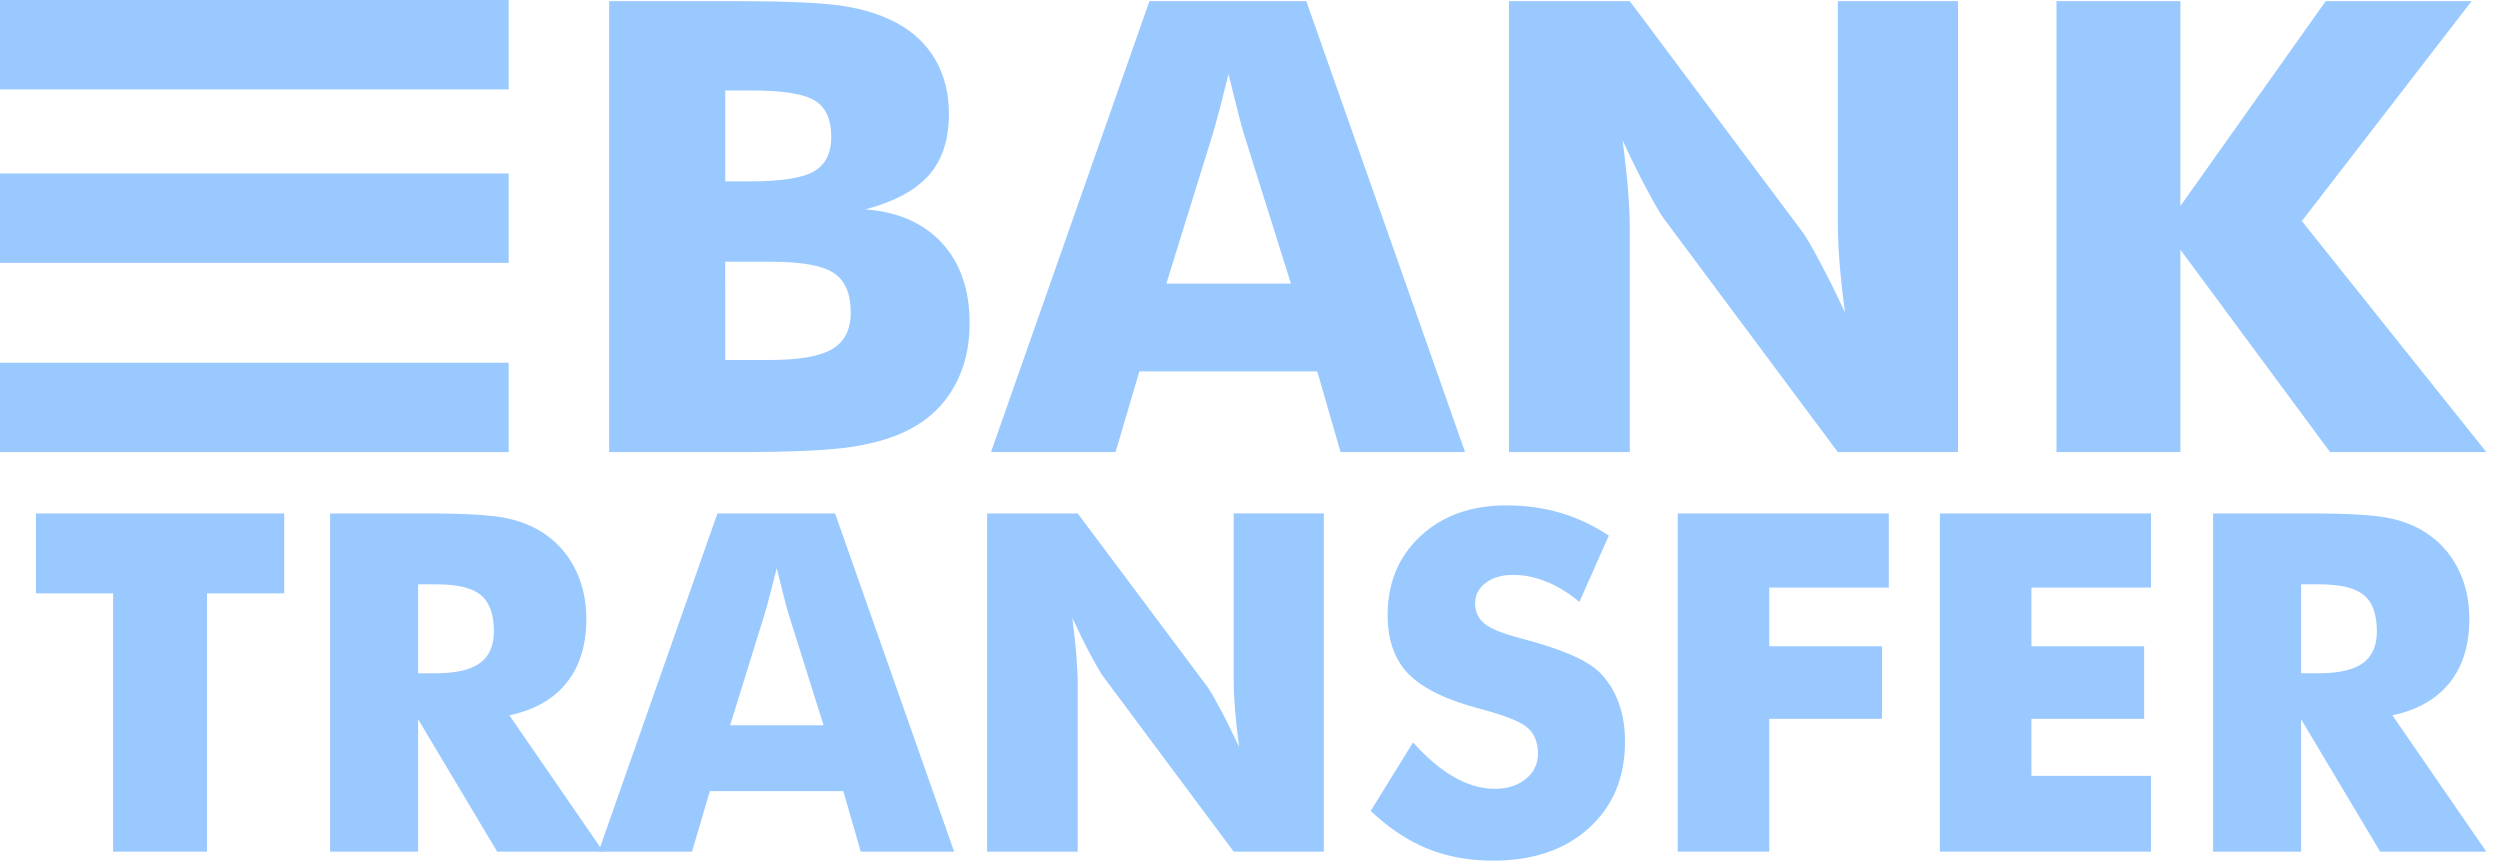 <svg width="61" height="21" viewBox="0 0 61 21" fill="none" xmlns="http://www.w3.org/2000/svg">
<path d="M2.76 20.78V14.478H0.877V12.528H6.935V14.478H5.051V20.78H2.76Z" fill="#9AC9FF"/>
<path d="M8.054 20.78V12.528H10.449C11.386 12.528 12.04 12.57 12.409 12.654C12.779 12.739 13.097 12.881 13.365 13.08C13.668 13.305 13.9 13.593 14.063 13.942C14.226 14.292 14.307 14.677 14.307 15.098C14.307 15.737 14.147 16.256 13.828 16.656C13.508 17.057 13.042 17.323 12.429 17.454L14.72 20.78H12.131L10.202 17.55V20.78H8.054ZM10.202 16.428H10.627C11.12 16.428 11.481 16.345 11.709 16.18C11.937 16.015 12.051 15.756 12.051 15.402C12.051 14.989 11.944 14.695 11.732 14.52C11.52 14.345 11.163 14.258 10.661 14.258H10.202L10.202 16.428Z" fill="#9AC9FF"/>
<path d="M14.605 20.78L17.505 12.528H20.376L23.281 20.78H21.002L20.577 19.303H17.321L16.885 20.78H14.605ZM17.815 17.697H20.095L19.239 14.974C19.212 14.891 19.176 14.758 19.13 14.574C19.084 14.39 19.025 14.153 18.952 13.863C18.902 14.066 18.853 14.26 18.805 14.444C18.758 14.628 18.709 14.805 18.659 14.974L17.815 17.697Z" fill="#9AC9FF"/>
<path d="M24.085 20.78V12.528H26.296L29.471 16.772C29.532 16.859 29.632 17.032 29.772 17.294C29.912 17.555 30.066 17.866 30.235 18.226C30.189 17.884 30.155 17.58 30.134 17.313C30.113 17.046 30.102 16.81 30.102 16.603V12.527H32.301V20.78H30.102L26.927 16.518C26.862 16.432 26.76 16.258 26.62 15.997C26.48 15.736 26.328 15.429 26.164 15.075C26.21 15.421 26.243 15.727 26.264 15.994C26.285 16.261 26.296 16.498 26.296 16.704V20.78H24.085Z" fill="#9AC9FF"/>
<path d="M34.478 18.114C34.818 18.493 35.154 18.777 35.485 18.965C35.816 19.153 36.147 19.247 36.476 19.247C36.782 19.247 37.034 19.166 37.231 19.004C37.428 18.843 37.526 18.638 37.526 18.39C37.526 18.116 37.441 17.904 37.271 17.756C37.101 17.607 36.715 17.454 36.114 17.296C35.291 17.078 34.709 16.795 34.368 16.445C34.028 16.096 33.858 15.617 33.858 15.008C33.858 14.219 34.126 13.575 34.664 13.077C35.202 12.579 35.9 12.331 36.757 12.331C37.22 12.331 37.659 12.391 38.075 12.514C38.49 12.636 38.883 12.821 39.255 13.069L38.537 14.687C38.276 14.469 38.009 14.304 37.736 14.194C37.462 14.083 37.191 14.027 36.923 14.027C36.648 14.027 36.424 14.092 36.251 14.222C36.079 14.351 35.993 14.518 35.993 14.72C35.993 14.927 36.069 15.092 36.22 15.216C36.371 15.34 36.663 15.459 37.095 15.572L37.199 15.6C38.133 15.848 38.747 16.12 39.042 16.417C39.241 16.62 39.392 16.863 39.495 17.147C39.599 17.431 39.651 17.745 39.651 18.091C39.651 18.967 39.358 19.67 38.772 20.202C38.187 20.734 37.406 21 36.429 21C35.844 21 35.311 20.902 34.83 20.707C34.35 20.512 33.888 20.205 33.444 19.788L34.478 18.114Z" fill="#9AC9FF"/>
<path d="M40.937 20.78V12.528H46.087V14.337H43.17V15.769H45.921V17.539H43.17V20.78H40.937Z" fill="#9AC9FF"/>
<path d="M47.333 20.78V12.528H52.484V14.337H49.567V15.769H52.317V17.539H49.567V18.931H52.484V20.78H47.333Z" fill="#9AC9FF"/>
<path d="M53.999 20.78V12.528H56.394C57.332 12.528 57.985 12.57 58.355 12.654C58.724 12.739 59.043 12.881 59.31 13.08C59.613 13.305 59.846 13.593 60.008 13.942C60.171 14.292 60.252 14.677 60.252 15.098C60.252 15.737 60.092 16.256 59.773 16.656C59.453 17.057 58.987 17.323 58.375 17.454L60.666 20.78H58.076L56.147 17.55V20.78H53.999ZM56.147 16.428H56.572C57.066 16.428 57.426 16.345 57.654 16.18C57.882 16.015 57.996 15.756 57.996 15.402C57.996 14.989 57.89 14.695 57.677 14.52C57.465 14.345 57.108 14.258 56.606 14.258H56.147V16.428Z" fill="#9AC9FF"/>
<path d="M14.863 0.028H17.933C19.199 0.028 20.083 0.068 20.586 0.148C21.088 0.229 21.521 0.366 21.883 0.562C22.297 0.787 22.612 1.089 22.829 1.467C23.046 1.846 23.154 2.283 23.154 2.779C23.154 3.405 22.992 3.903 22.668 4.271C22.344 4.639 21.827 4.918 21.118 5.109C21.914 5.169 22.537 5.443 22.986 5.932C23.435 6.421 23.659 7.073 23.659 7.89C23.659 8.476 23.533 8.992 23.28 9.438C23.028 9.884 22.667 10.23 22.197 10.475C21.814 10.676 21.342 10.818 20.781 10.904C20.22 10.989 19.301 11.031 18.025 11.031H14.863V0.028ZM17.696 4.425H18.308C19.063 4.425 19.581 4.344 19.862 4.181C20.143 4.018 20.283 3.736 20.283 3.335C20.283 2.919 20.152 2.627 19.889 2.459C19.626 2.292 19.114 2.208 18.354 2.208H17.696V4.425ZM17.696 8.784H18.767C19.492 8.784 20.005 8.695 20.306 8.517C20.607 8.339 20.758 8.042 20.758 7.627C20.758 7.166 20.62 6.844 20.344 6.661C20.069 6.478 19.558 6.387 18.813 6.387H17.695L17.696 8.784Z" fill="#9AC9FF"/>
<path d="M24.18 11.031L28.046 0.028H31.874L35.748 11.031H32.709L32.142 9.062H27.801L27.219 11.031H24.18ZM28.459 6.92H31.499L30.358 3.29C30.322 3.18 30.274 3.002 30.212 2.756C30.151 2.511 30.072 2.195 29.975 1.809C29.909 2.08 29.844 2.338 29.78 2.583C29.716 2.829 29.651 3.064 29.585 3.29L28.459 6.92Z" fill="#9AC9FF"/>
<path d="M36.819 11.031V0.028H39.767L44 5.687C44.082 5.803 44.216 6.035 44.402 6.383C44.589 6.731 44.794 7.146 45.019 7.627C44.957 7.171 44.913 6.765 44.885 6.409C44.857 6.053 44.843 5.738 44.843 5.462V0.028H47.775V11.031H44.843L40.609 5.349C40.522 5.234 40.386 5.002 40.2 4.654C40.013 4.306 39.81 3.896 39.591 3.425C39.652 3.886 39.697 4.295 39.725 4.65C39.753 5.006 39.767 5.322 39.767 5.597V11.031H36.819Z" fill="#9AC9FF"/>
<path d="M50.178 11.031V0.028H53.202V5.026L56.747 0.028H60.307L56.165 5.394L60.667 11.031H56.854L53.202 6.093V11.031L50.178 11.031Z" fill="#9AC9FF"/>
<path d="M12.412 0H0V2.181H12.412V0Z" fill="#9AC9FF"/>
<path d="M12.412 4.233H0V6.414H12.412V4.233Z" fill="#9AC9FF"/>
<path d="M12.412 8.851H0V11.031H12.412V8.851Z" fill="#9AC9FF"/>
</svg>
